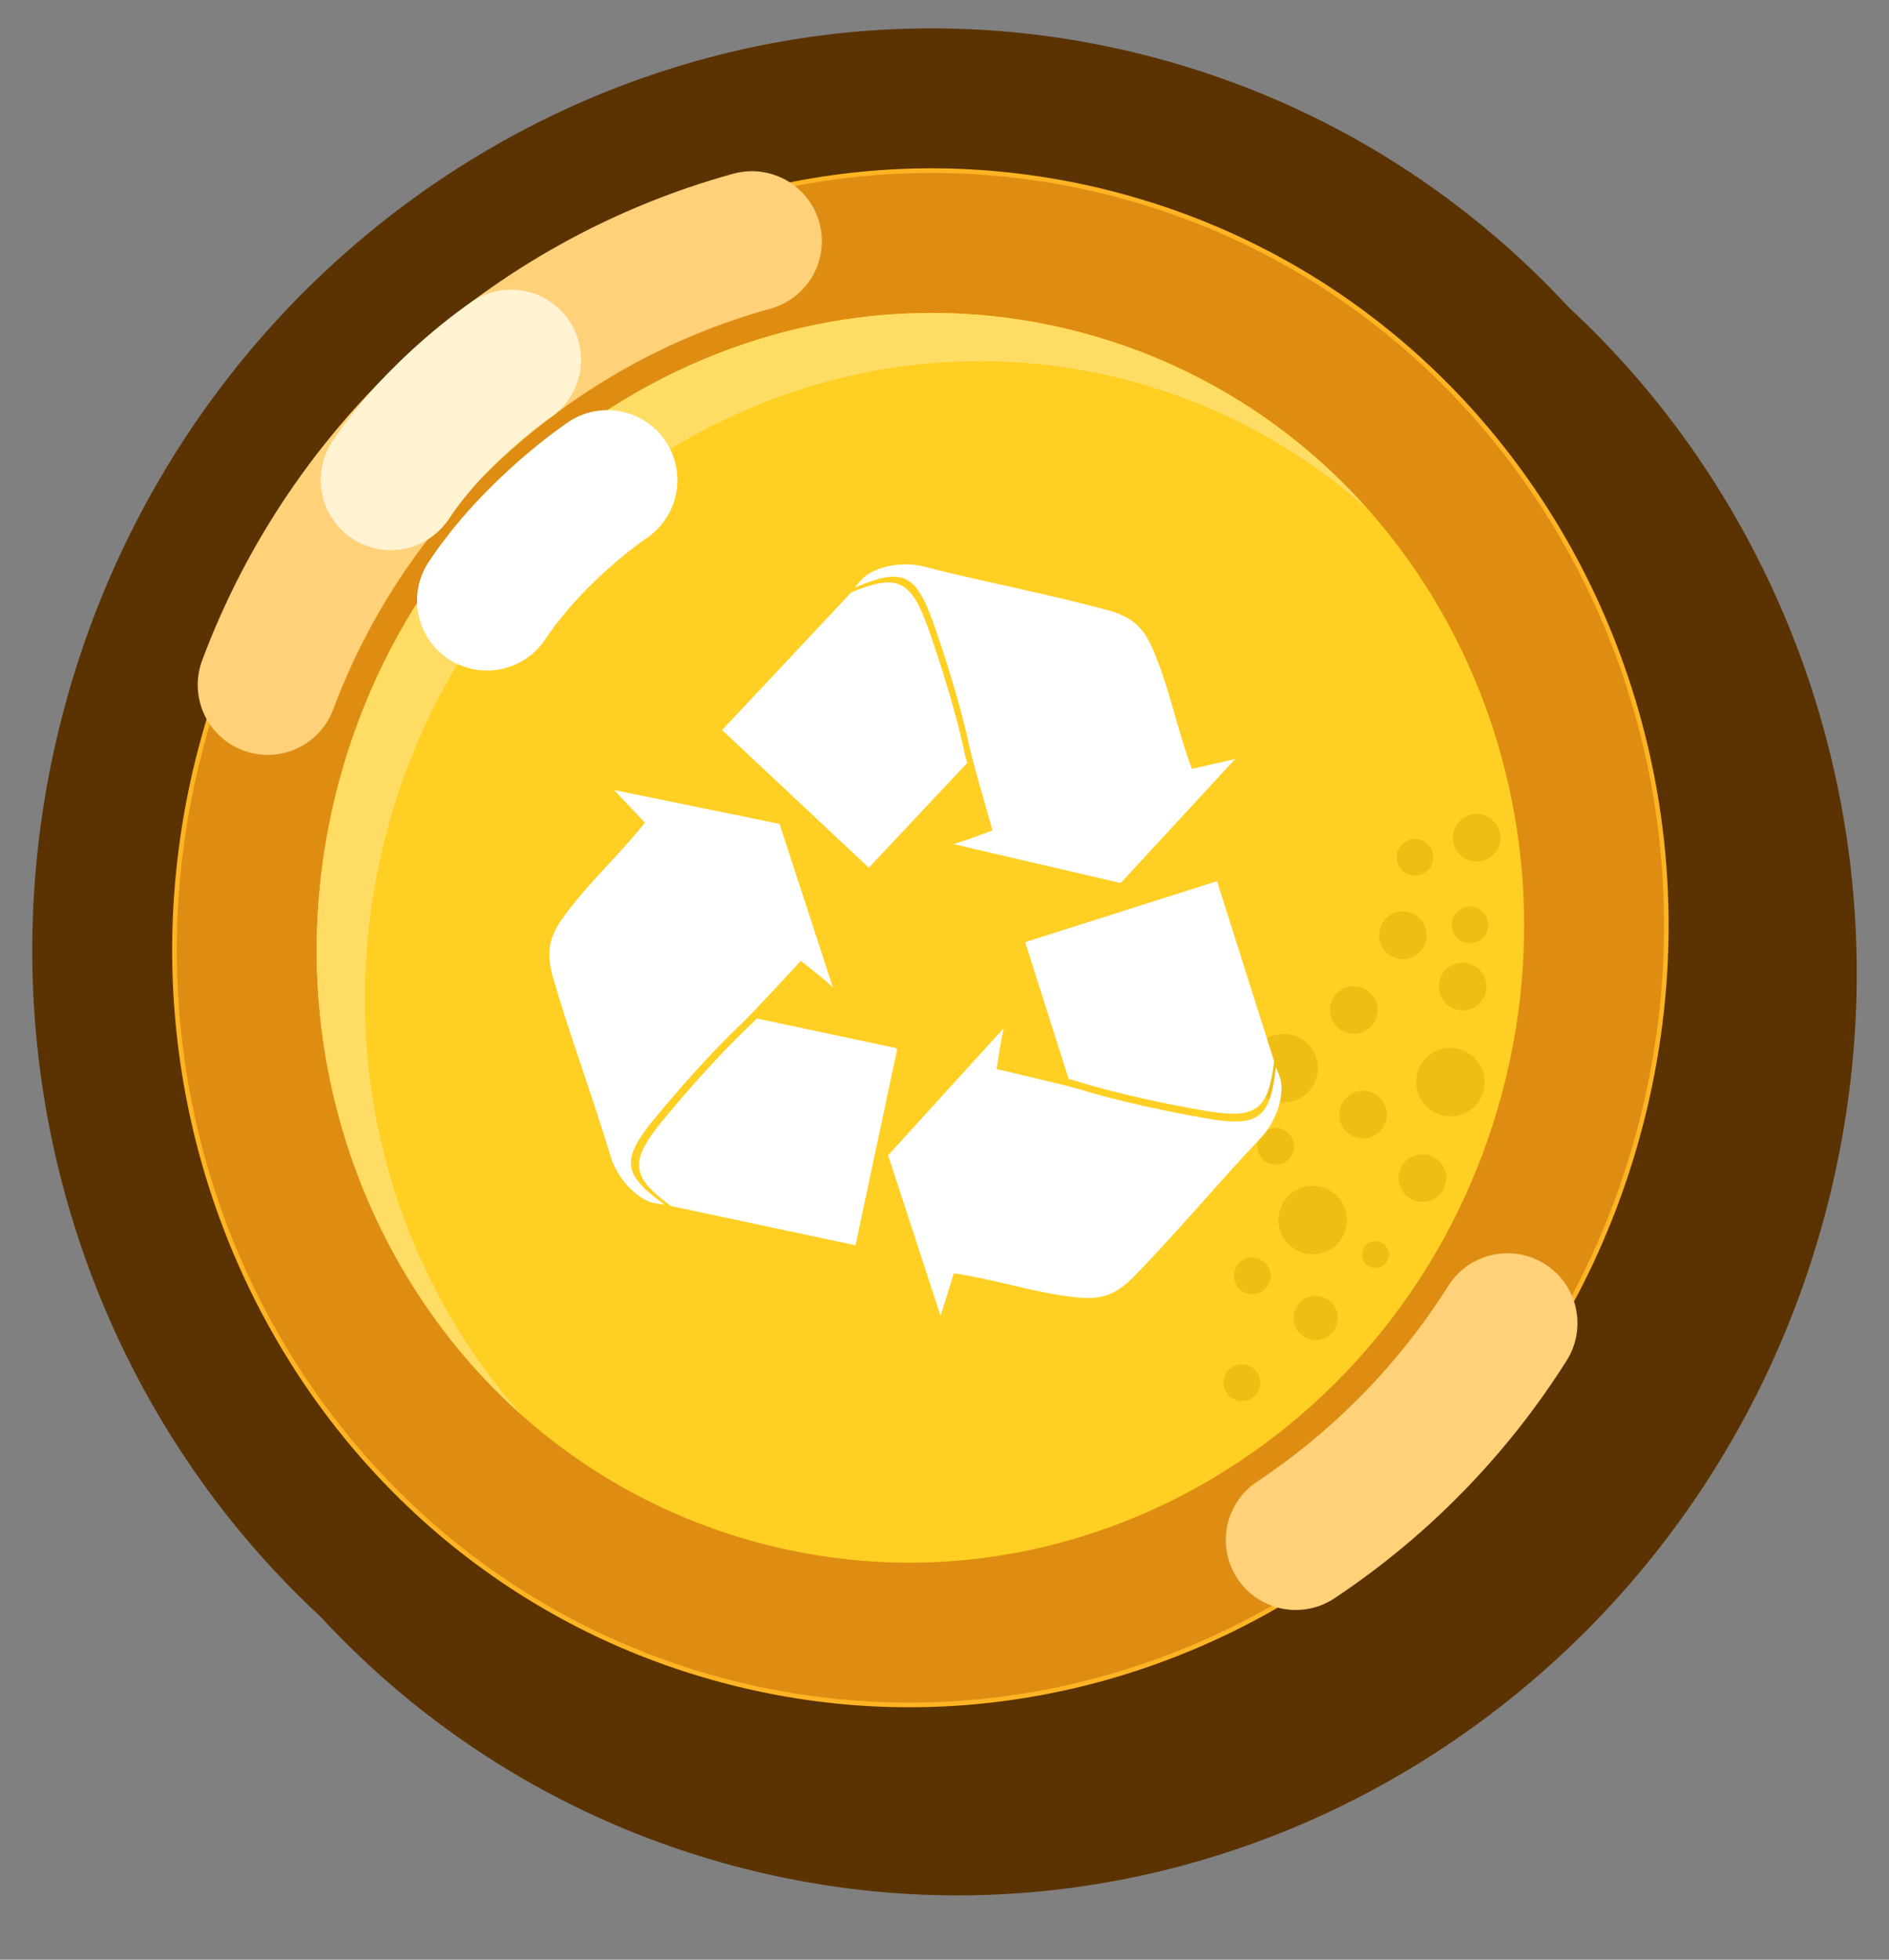 <svg width="27" height="28" viewBox="0 0 27 28" fill="none" xmlns="http://www.w3.org/2000/svg">
<rect x="0" y="0" width="27" height="28" fill="#808080" stroke="none"/>
<path d="M10.735 25.691C16.989 27.367 23.406 23.487 25.116 17.108C26.825 10.728 23.207 4.159 16.953 2.484C10.7 0.808 4.282 4.688 2.573 11.067C0.863 17.447 4.481 24.016 10.735 25.691Z" fill="#A56402" stroke="#5B3303" stroke-width="2"/>
<path d="M10.046 25.003C16.3 26.679 22.718 22.799 24.427 16.419C26.136 10.04 22.519 3.471 16.265 1.795C10.011 0.12 3.594 4 1.884 10.379C0.175 16.759 3.793 23.327 10.046 25.003Z" fill="#FFB423" stroke="#5B3303" stroke-width="2"/>
<path d="M10.581 23.008C15.74 24.391 21.02 21.156 22.433 15.885C23.845 10.614 20.89 5.172 15.731 3.79C10.572 2.408 5.292 5.643 3.879 10.914C2.467 16.184 5.422 21.626 10.581 23.008Z" fill="#FFCF23" stroke="#DF8D12" stroke-width="2"/>
<path fill-rule="evenodd" clip-rule="evenodd" d="M19.545 7.27C18.599 6.428 17.456 5.791 16.16 5.444C11.57 4.214 6.813 7.087 5.534 11.861C4.708 14.941 5.533 18.061 7.456 20.216C5.051 18.073 3.927 14.599 4.845 11.172C6.124 6.399 10.882 3.526 15.472 4.756C17.1 5.192 18.488 6.086 19.545 7.27Z" fill="#FFDD65"/>
<circle cx="18.763" cy="17.433" r="0.489" transform="rotate(-24.519 18.763 17.433)" fill="#EEBE14"/>
<circle cx="20.731" cy="15.461" r="0.489" transform="rotate(-24.519 20.731 15.461)" fill="#EEBE14"/>
<circle cx="18.348" cy="15.262" r="0.489" transform="rotate(-24.519 18.348 15.262)" fill="#EEBE14"/>
<circle cx="19.483" cy="15.925" r="0.34" transform="rotate(-24.519 19.483 15.925)" fill="#EEBE14"/>
<circle cx="19.35" cy="14.431" r="0.34" transform="rotate(-24.519 19.35 14.431)" fill="#EEBE14"/>
<circle cx="20.905" cy="14.096" r="0.34" transform="rotate(-24.519 20.905 14.096)" fill="#EEBE14"/>
<circle cx="21.106" cy="11.971" r="0.34" transform="rotate(-24.519 21.106 11.971)" fill="#EEBE14"/>
<circle cx="20.052" cy="13.363" r="0.34" transform="rotate(-24.519 20.052 13.363)" fill="#EEBE14"/>
<circle cx="20.331" cy="16.833" r="0.34" transform="rotate(-24.519 20.331 16.833)" fill="#EEBE14"/>
<circle cx="18.806" cy="18.831" r="0.315" transform="rotate(-24.519 18.806 18.831)" fill="#EEBE14"/>
<circle cx="19.658" cy="17.926" r="0.192" transform="rotate(-24.519 19.658 17.926)" fill="#EEBE14"/>
<circle cx="18.234" cy="16.379" r="0.262" transform="rotate(-24.519 18.234 16.379)" fill="#EEBE14"/>
<circle cx="20.225" cy="12.248" r="0.262" transform="rotate(-24.519 20.225 12.248)" fill="#EEBE14"/>
<circle cx="21.011" cy="13.214" r="0.262" transform="rotate(-24.519 21.011 13.214)" fill="#EEBE14"/>
<circle cx="17.899" cy="18.23" r="0.262" transform="rotate(-24.519 17.899 18.23)" fill="#EEBE14"/>
<circle cx="17.751" cy="19.756" r="0.262" transform="rotate(-24.519 17.751 19.756)" fill="#EEBE14"/>
<path d="M10.747 3.446C7.55 4.328 4.975 6.709 3.826 9.786" stroke="#FFD179" stroke-width="2" stroke-linecap="round" stroke-linejoin="round"/>
<path d="M18.521 22.003C19.735 21.196 20.768 20.139 21.547 18.906" stroke="#FFD179" stroke-width="2" stroke-linecap="round" stroke-linejoin="round"/>
<path d="M7.305 5.139C7.305 5.139 6.273 5.828 5.584 6.86" stroke="#FFF3D2" stroke-width="2" stroke-linecap="round" stroke-linejoin="round"/>
<path d="M8.682 6.86C8.682 6.86 7.649 7.548 6.961 8.581" stroke="white" stroke-width="2" stroke-linecap="round" stroke-linejoin="round"/>
<path fill-rule="evenodd" clip-rule="evenodd" d="M12.23 17.793L9.591 17.232C9.031 16.821 8.989 16.607 9.445 16.043C9.778 15.633 10.323 15.02 10.715 14.655C10.736 14.635 10.773 14.6 10.819 14.552L12.826 14.979L12.228 17.793L12.23 17.793Z" fill="white"/>
<path fill-rule="evenodd" clip-rule="evenodd" d="M9.218 11.754C8.9 12.156 8.542 12.492 8.232 12.871C7.937 13.243 7.76 13.457 7.899 13.948C8.142 14.794 8.472 15.67 8.731 16.533C8.807 16.782 9.024 17.06 9.264 17.163C9.339 17.195 9.42 17.199 9.499 17.213C8.92 16.792 8.864 16.589 9.328 16.016C9.661 15.606 10.206 14.992 10.598 14.628C10.738 14.496 11.447 13.729 11.447 13.729C11.603 13.856 11.757 13.967 11.904 14.108C11.904 14.108 11.285 12.204 11.142 11.772C10.901 11.721 8.776 11.288 8.776 11.288L9.218 11.754Z" fill="white"/>
<path fill-rule="evenodd" clip-rule="evenodd" d="M10.321 10.431L12.167 8.464C12.808 8.199 13.014 8.273 13.259 8.956C13.438 9.453 13.681 10.236 13.787 10.761C13.792 10.79 13.806 10.839 13.823 10.903L12.418 12.398L10.321 10.431Z" fill="white"/>
<path fill-rule="evenodd" clip-rule="evenodd" d="M17.036 10.985C16.855 10.504 16.755 10.024 16.59 9.563C16.423 9.118 16.334 8.856 15.841 8.721C14.992 8.488 14.072 8.318 13.197 8.093C12.945 8.029 12.595 8.069 12.383 8.221C12.315 8.269 12.274 8.331 12.22 8.394C12.88 8.116 13.08 8.178 13.329 8.87C13.508 9.366 13.751 10.15 13.857 10.675C13.897 10.864 14.186 11.865 14.186 11.865C13.997 11.934 13.82 12.006 13.626 12.06C13.626 12.06 15.575 12.515 16.018 12.617C16.184 12.437 17.656 10.844 17.656 10.844L17.036 10.985Z" fill="white"/>
<path fill-rule="evenodd" clip-rule="evenodd" d="M17.395 12.59L18.211 15.162C18.131 15.849 17.966 15.995 17.251 15.875C16.729 15.789 15.929 15.619 15.415 15.455C15.387 15.446 15.338 15.433 15.275 15.417L14.653 13.461L17.395 12.59Z" fill="white"/>
<path fill-rule="evenodd" clip-rule="evenodd" d="M13.633 18.193C14.142 18.268 14.611 18.414 15.093 18.497C15.562 18.567 15.835 18.617 16.194 18.253C16.81 17.625 17.409 16.903 18.028 16.251C18.205 16.064 18.342 15.739 18.313 15.478C18.303 15.397 18.267 15.321 18.237 15.244C18.157 15.956 18.007 16.107 17.282 15.986C16.759 15.899 15.96 15.729 15.445 15.568C15.261 15.51 14.245 15.275 14.245 15.275C14.277 15.077 14.3 14.888 14.348 14.69C14.348 14.69 12.998 16.17 12.694 16.507C12.771 16.739 13.444 18.802 13.444 18.802L13.633 18.193Z" fill="white"/>
</svg>
